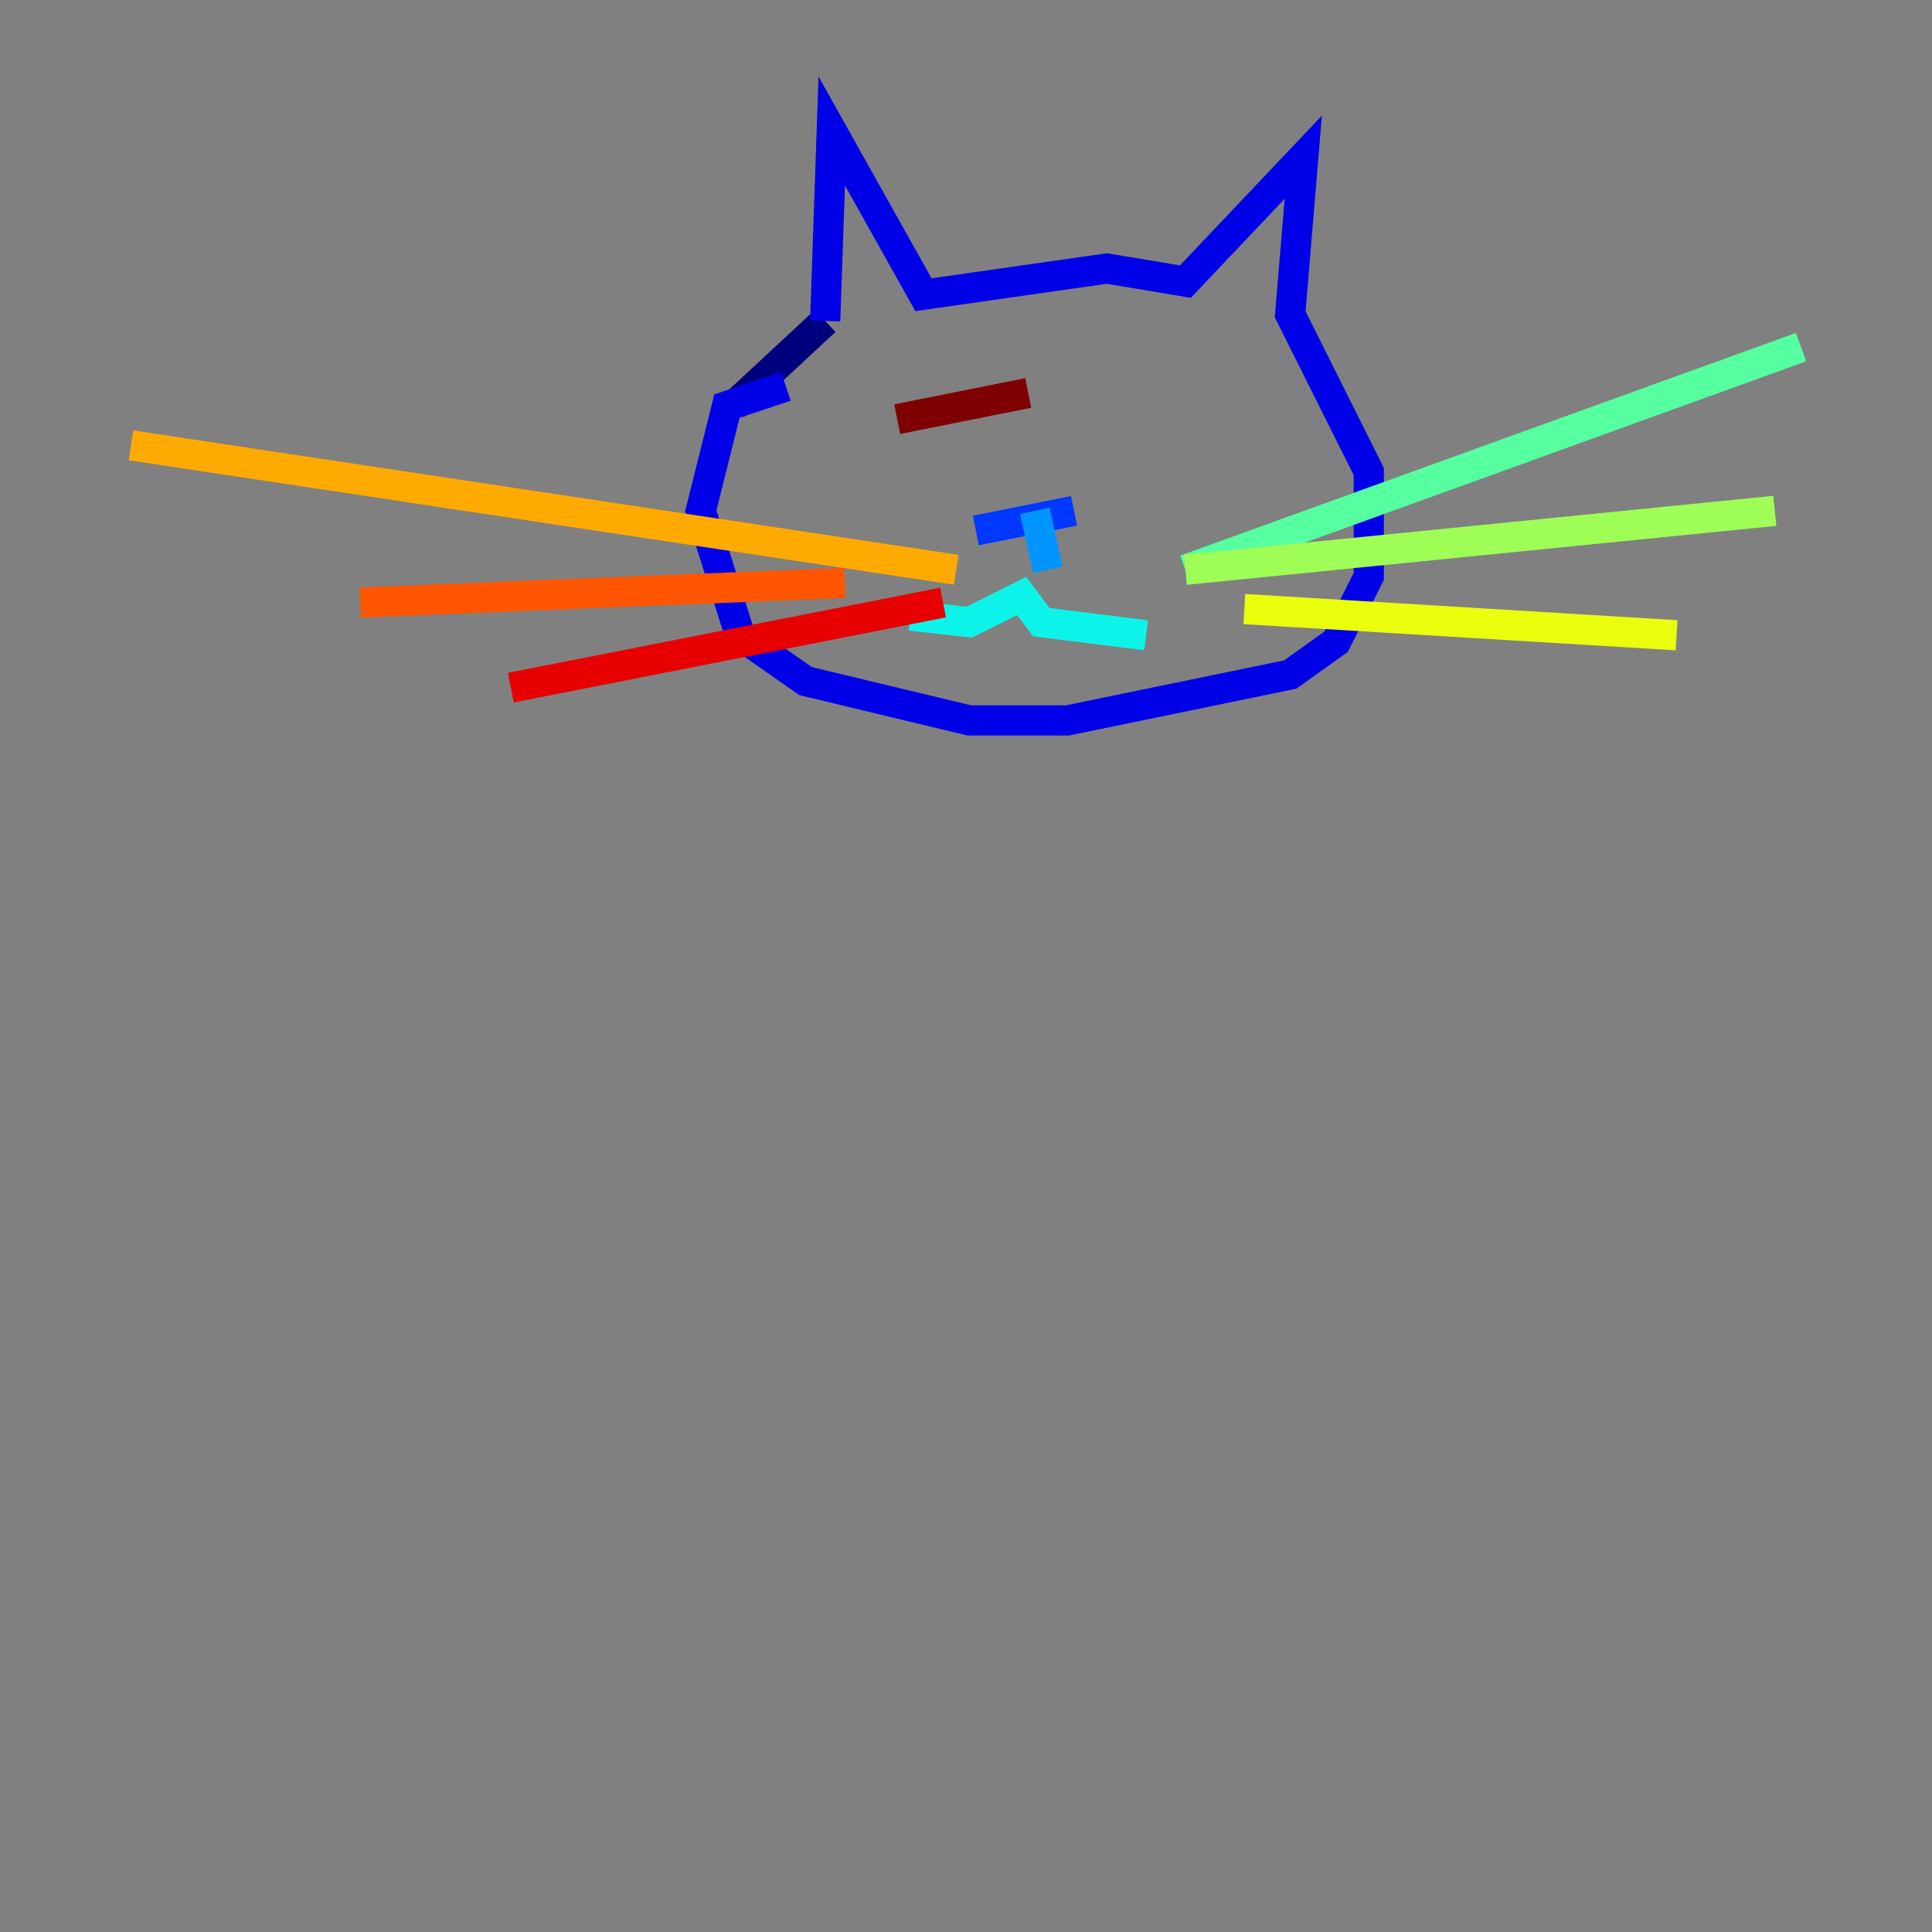 <?xml version="1.0" encoding="utf-8" ?>
<svg baseProfile="tiny" height="128" version="1.2" viewBox="0,0,128,128" width="128" xmlns="http://www.w3.org/2000/svg" xmlns:ev="http://www.w3.org/2001/xml-events" xmlns:xlink="http://www.w3.org/1999/xlink"><rect x="0" y="0" width="128" height="128" fill="#808080" stroke="none"/><defs /><polyline fill="none" points="48.597,26.902 54.671,21.261" stroke="#00007f" stroke-width="2" /><polyline fill="none" points="54.671,21.261 55.105,8.678 61.18,19.525 73.329,17.79 78.536,18.658 86.346,10.414 85.478,20.827 90.685,31.241 90.685,38.183 88.515,42.522 85.478,44.691 70.725,47.729 64.217,47.729 53.37,45.125 49.031,42.088 46.427,33.844 48.163,26.902 52.068,25.6" stroke="#0000e8" stroke-width="2" /><polyline fill="none" points="64.651,35.146 71.159,33.844" stroke="#0038ff" stroke-width="2" /><polyline fill="none" points="68.556,33.844 69.424,37.749" stroke="#0094ff" stroke-width="2" /><polyline fill="none" points="60.312,40.786 64.217,41.22 67.688,39.485 68.99,41.22 75.932,42.088" stroke="#0cf4ea" stroke-width="2" /><polyline fill="none" points="78.536,37.749 119.322,22.997" stroke="#56ffa0" stroke-width="2" /><polyline fill="none" points="78.536,37.749 117.586,33.844" stroke="#a0ff56" stroke-width="2" /><polyline fill="none" points="82.441,40.352 111.078,42.088" stroke="#eaff0c" stroke-width="2" /><polyline fill="none" points="63.349,37.749 8.678,29.505" stroke="#ffaa00" stroke-width="2" /><polyline fill="none" points="55.973,38.617 23.864,39.919" stroke="#ff5500" stroke-width="2" /><polyline fill="none" points="62.481,39.919 33.844,45.559" stroke="#e80000" stroke-width="2" /><polyline fill="none" points="59.444,27.77 68.122,26.034" stroke="#7f0000" stroke-width="2" /></svg>